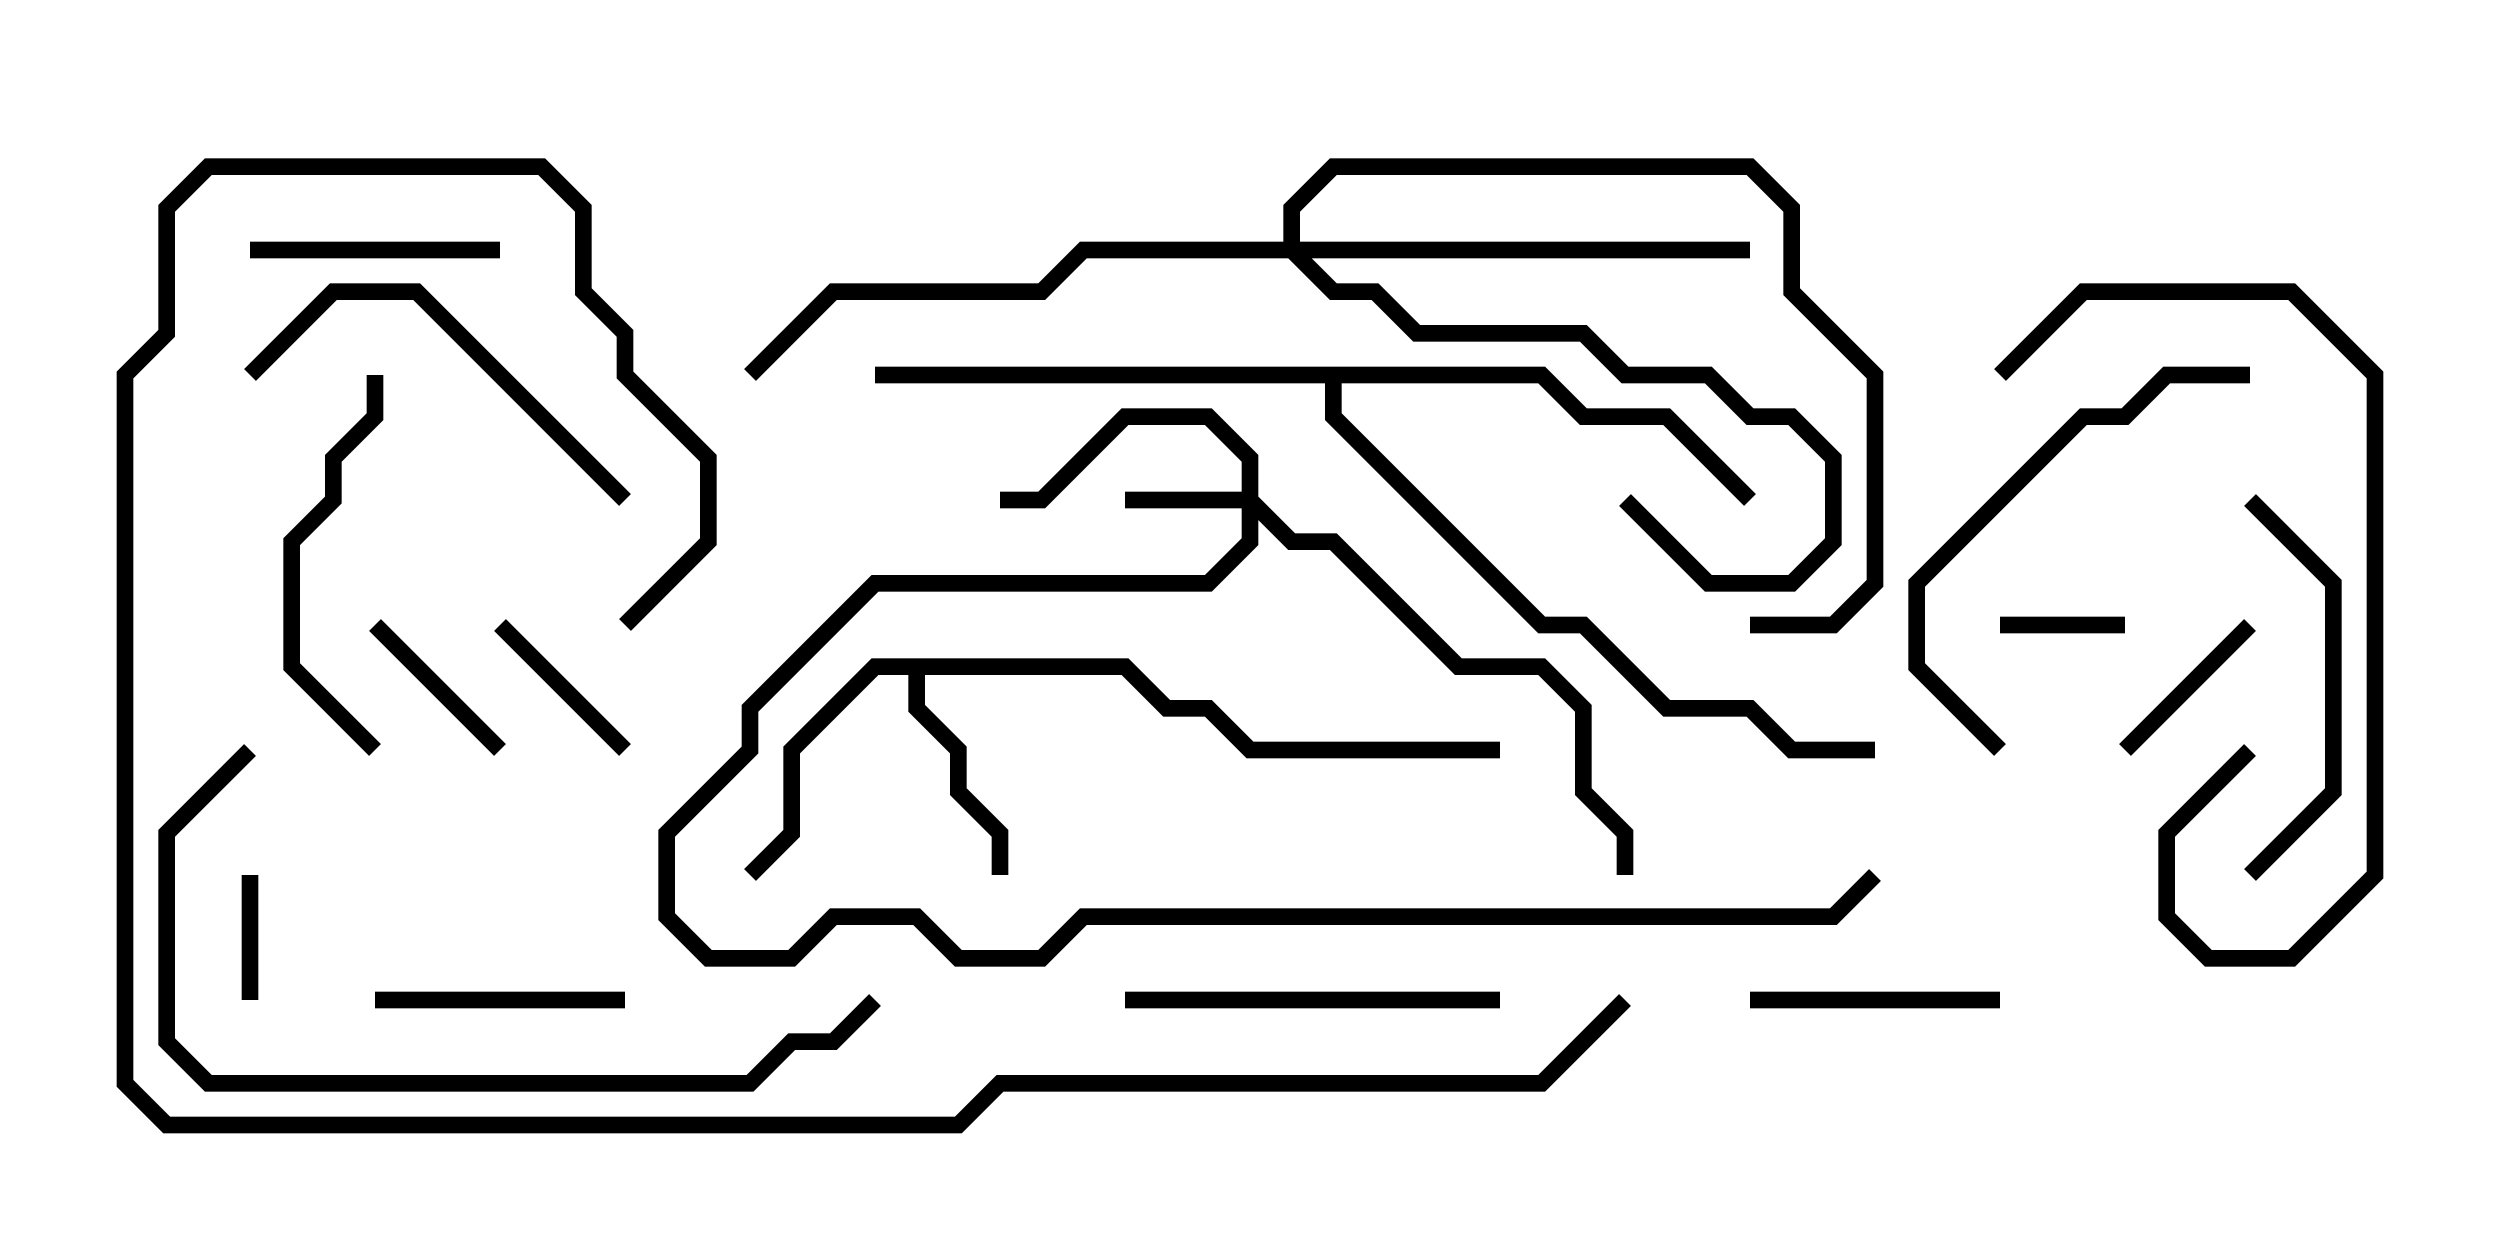 <svg version="1.1" width="30" height="15" xmlns="http://www.w3.org/2000/svg"><path d="M13.541,7.9L14.041,8.4L14.541,8.4L15.041,8.9L18,8.9L18,9.1L14.959,9.1L14.459,8.6L13.959,8.6L13.459,8.1L11.1,8.1L11.1,8.459L11.6,8.959L11.6,9.459L12.1,9.959L12.1,10.5L11.9,10.5L11.9,10.041L11.4,9.541L11.4,9.041L10.9,8.541L10.9,8.1L10.541,8.1L9.6,9.041L9.6,10.041L9.071,10.571L8.929,10.429L9.4,9.959L9.4,8.959L10.459,7.9z" stroke="none"/><path d="M18.541,4.4L19.041,4.9L20.041,4.9L21.071,5.929L20.929,6.071L19.959,5.1L18.959,5.1L18.459,4.6L16.1,4.6L16.1,4.959L18.541,7.4L19.041,7.4L20.041,8.4L21.041,8.4L21.541,8.9L22.5,8.9L22.5,9.1L21.459,9.1L20.959,8.6L19.959,8.6L18.959,7.6L18.459,7.6L15.9,5.041L15.9,4.6L10.5,4.6L10.5,4.4z" stroke="none"/><path d="M14.9,5.9L14.9,5.541L14.459,5.1L13.541,5.1L12.541,6.1L12,6.1L12,5.9L12.459,5.9L13.459,4.9L14.541,4.9L15.1,5.459L15.1,5.959L15.541,6.4L16.041,6.4L17.541,7.9L18.541,7.9L19.1,8.459L19.1,9.459L19.6,9.959L19.6,10.5L19.4,10.5L19.4,10.041L18.9,9.541L18.9,8.541L18.459,8.1L17.459,8.1L15.959,6.6L15.459,6.6L15.1,6.241L15.1,6.541L14.541,7.1L10.541,7.1L9.1,8.541L9.1,9.041L8.1,10.041L8.1,10.959L8.541,11.4L9.459,11.4L9.959,10.9L11.041,10.9L11.541,11.4L12.459,11.4L12.959,10.9L21.959,10.9L22.429,10.429L22.571,10.571L22.041,11.1L13.041,11.1L12.541,11.6L11.459,11.6L10.959,11.1L10.041,11.1L9.541,11.6L8.459,11.6L7.9,11.041L7.9,9.959L8.9,8.959L8.9,8.459L10.459,6.9L14.459,6.9L14.9,6.459L14.9,6.1L13.5,6.1L13.5,5.9z" stroke="none"/><path d="M15.4,2.9L15.4,2.459L15.959,1.9L21.041,1.9L21.6,2.459L21.6,3.459L22.6,4.459L22.6,7.041L22.041,7.6L21,7.6L21,7.4L21.959,7.4L22.4,6.959L22.4,4.541L21.4,3.541L21.4,2.541L20.959,2.1L16.041,2.1L15.6,2.541L15.6,2.9L21,2.9L21,3.1L15.741,3.1L16.041,3.4L16.541,3.4L17.041,3.9L19.041,3.9L19.541,4.4L20.541,4.4L21.041,4.9L21.541,4.9L22.1,5.459L22.1,6.541L21.541,7.1L20.459,7.1L19.429,6.071L19.571,5.929L20.541,6.9L21.459,6.9L21.9,6.459L21.9,5.541L21.459,5.1L20.959,5.1L20.459,4.6L19.459,4.6L18.959,4.1L16.959,4.1L16.459,3.6L15.959,3.6L15.459,3.1L13.041,3.1L12.541,3.6L10.041,3.6L9.071,4.571L8.929,4.429L9.959,3.4L12.459,3.4L12.959,2.9z" stroke="none"/><path d="M3.1,12L2.9,12L2.9,10.5L3.1,10.5z" stroke="none"/><path d="M24,7.6L24,7.4L25.5,7.4L25.5,7.6z" stroke="none"/><path d="M4.429,7.571L4.571,7.429L6.071,8.929L5.929,9.071z" stroke="none"/><path d="M25.571,9.071L25.429,8.929L26.929,7.429L27.071,7.571z" stroke="none"/><path d="M7.571,8.929L7.429,9.071L5.929,7.571L6.071,7.429z" stroke="none"/><path d="M4.5,12.1L4.5,11.9L7.5,11.9L7.5,12.1z" stroke="none"/><path d="M21,12.1L21,11.9L24,11.9L24,12.1z" stroke="none"/><path d="M6,2.9L6,3.1L3,3.1L3,2.9z" stroke="none"/><path d="M18,11.9L18,12.1L13.5,12.1L13.5,11.9z" stroke="none"/><path d="M4.4,4.5L4.6,4.5L4.6,5.041L4.1,5.541L4.1,6.041L3.6,6.541L3.6,7.959L4.571,8.929L4.429,9.071L3.4,8.041L3.4,6.459L3.9,5.959L3.9,5.459L4.4,4.959z" stroke="none"/><path d="M27.071,10.571L26.929,10.429L27.9,9.459L27.9,7.041L26.929,6.071L27.071,5.929L28.1,6.959L28.1,9.541z" stroke="none"/><path d="M3.071,4.571L2.929,4.429L3.959,3.4L5.041,3.4L7.571,5.929L7.429,6.071L4.959,3.6L4.041,3.6z" stroke="none"/><path d="M27,4.4L27,4.6L26.041,4.6L25.541,5.1L25.041,5.1L23.1,7.041L23.1,7.959L24.071,8.929L23.929,9.071L22.9,8.041L22.9,6.959L24.959,4.9L25.459,4.9L25.959,4.4z" stroke="none"/><path d="M26.929,8.929L27.071,9.071L26.1,10.041L26.1,10.959L26.541,11.4L27.459,11.4L28.4,10.459L28.4,4.541L27.459,3.6L25.041,3.6L24.071,4.571L23.929,4.429L24.959,3.4L27.541,3.4L28.6,4.459L28.6,10.541L27.541,11.6L26.459,11.6L25.9,11.041L25.9,9.959z" stroke="none"/><path d="M2.929,8.929L3.071,9.071L2.1,10.041L2.1,12.459L2.541,12.9L8.959,12.9L9.459,12.4L9.959,12.4L10.429,11.929L10.571,12.071L10.041,12.6L9.541,12.6L9.041,13.1L2.459,13.1L1.9,12.541L1.9,9.959z" stroke="none"/><path d="M19.429,11.929L19.571,12.071L18.541,13.1L12.041,13.1L11.541,13.6L1.959,13.6L1.4,13.041L1.4,4.459L1.9,3.959L1.9,2.459L2.459,1.9L6.541,1.9L7.1,2.459L7.1,3.459L7.6,3.959L7.6,4.459L8.6,5.459L8.6,6.541L7.571,7.571L7.429,7.429L8.4,6.459L8.4,5.541L7.4,4.541L7.4,4.041L6.9,3.541L6.9,2.541L6.459,2.1L2.541,2.1L2.1,2.541L2.1,4.041L1.6,4.541L1.6,12.959L2.041,13.4L11.459,13.4L11.959,12.9L18.459,12.9z" stroke="none"/></svg>